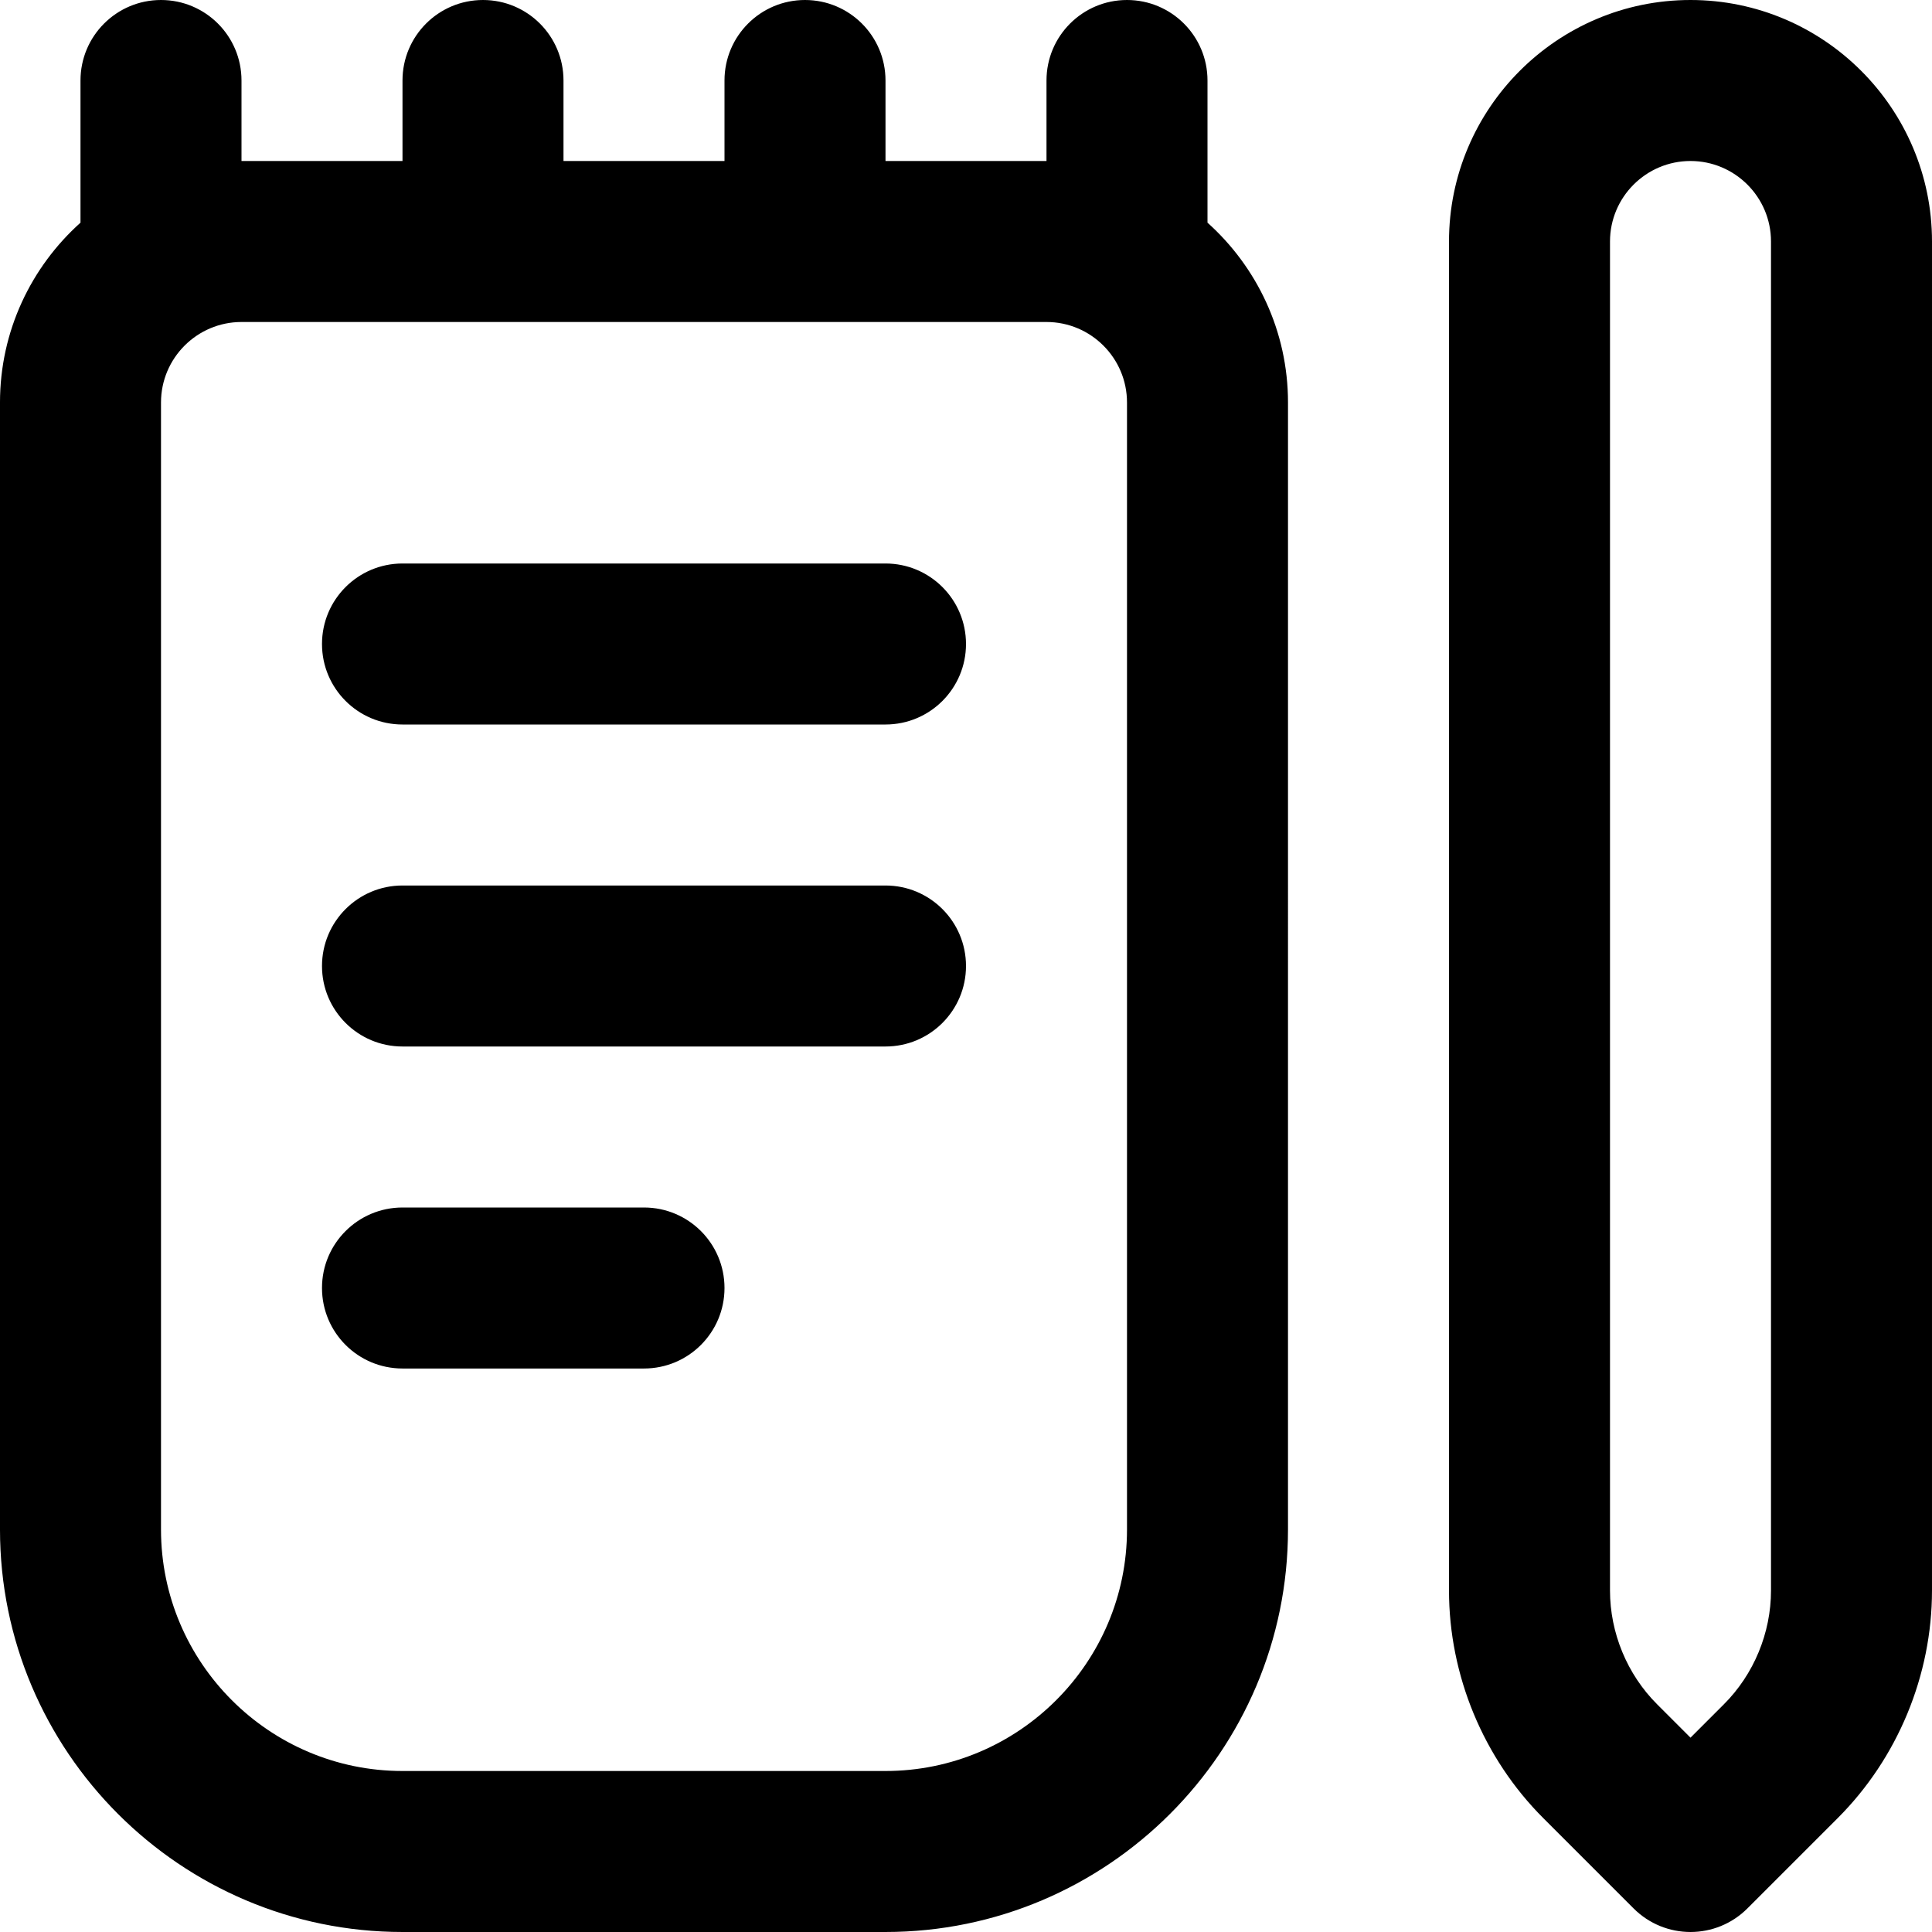 <?xml version="1.0" encoding="UTF-8"?>
<svg xmlns="http://www.w3.org/2000/svg" id="Layer_1" data-name="Layer 1" viewBox="0 0 24 24">
  <path d="m15,2.766v-1.766c0-.553-.448-1-1-1s-1,.447-1,1v1h-2v-1c0-.553-.448-1-1-1s-1,.447-1,1v1h-2v-1c0-.553-.448-1-1-1s-1,.447-1,1v1h-2v-1c0-.553-.448-1-1-1s-1,.447-1,1v1.766c-.613.55-1,1.347-1,2.234v14c0,2.757,2.243,5,5,5h6c2.757,0,5-2.243,5-5V5c0-.886-.387-1.684-1-2.234Zm-1,16.234c0,1.654-1.346,3-3,3h-6c-1.654,0-3-1.346-3-3V5c0-.552.449-1,1-1h10c.551,0,1,.448,1,1v14Zm-2-11c0,.553-.448,1-1,1h-6c-.552,0-1-.447-1-1s.448-1,1-1h6c.552,0,1,.447,1,1Zm0,4c0,.553-.448,1-1,1h-6c-.552,0-1-.447-1-1s.448-1,1-1h6c.552,0,1,.447,1,1Zm-3,4c0,.553-.448,1-1,1h-3c-.552,0-1-.447-1-1s.448-1,1-1h3c.552,0,1,.447,1,1ZM21,0c-1.654,0-3,1.346-3,3v16.758c0,1.054.427,2.084,1.172,2.828l1.121,1.121c.195.195.451.293.707.293s.512-.098.707-.293l1.121-1.121c.745-.744,1.172-1.774,1.172-2.828V3c0-1.654-1.346-3-3-3Zm1,19.758c0,.526-.213,1.042-.586,1.414l-.414.414-.414-.414c-.373-.372-.586-.888-.586-1.414V3c0-.552.449-1,1-1s1,.448,1,1v16.758Z"/>
</svg>
